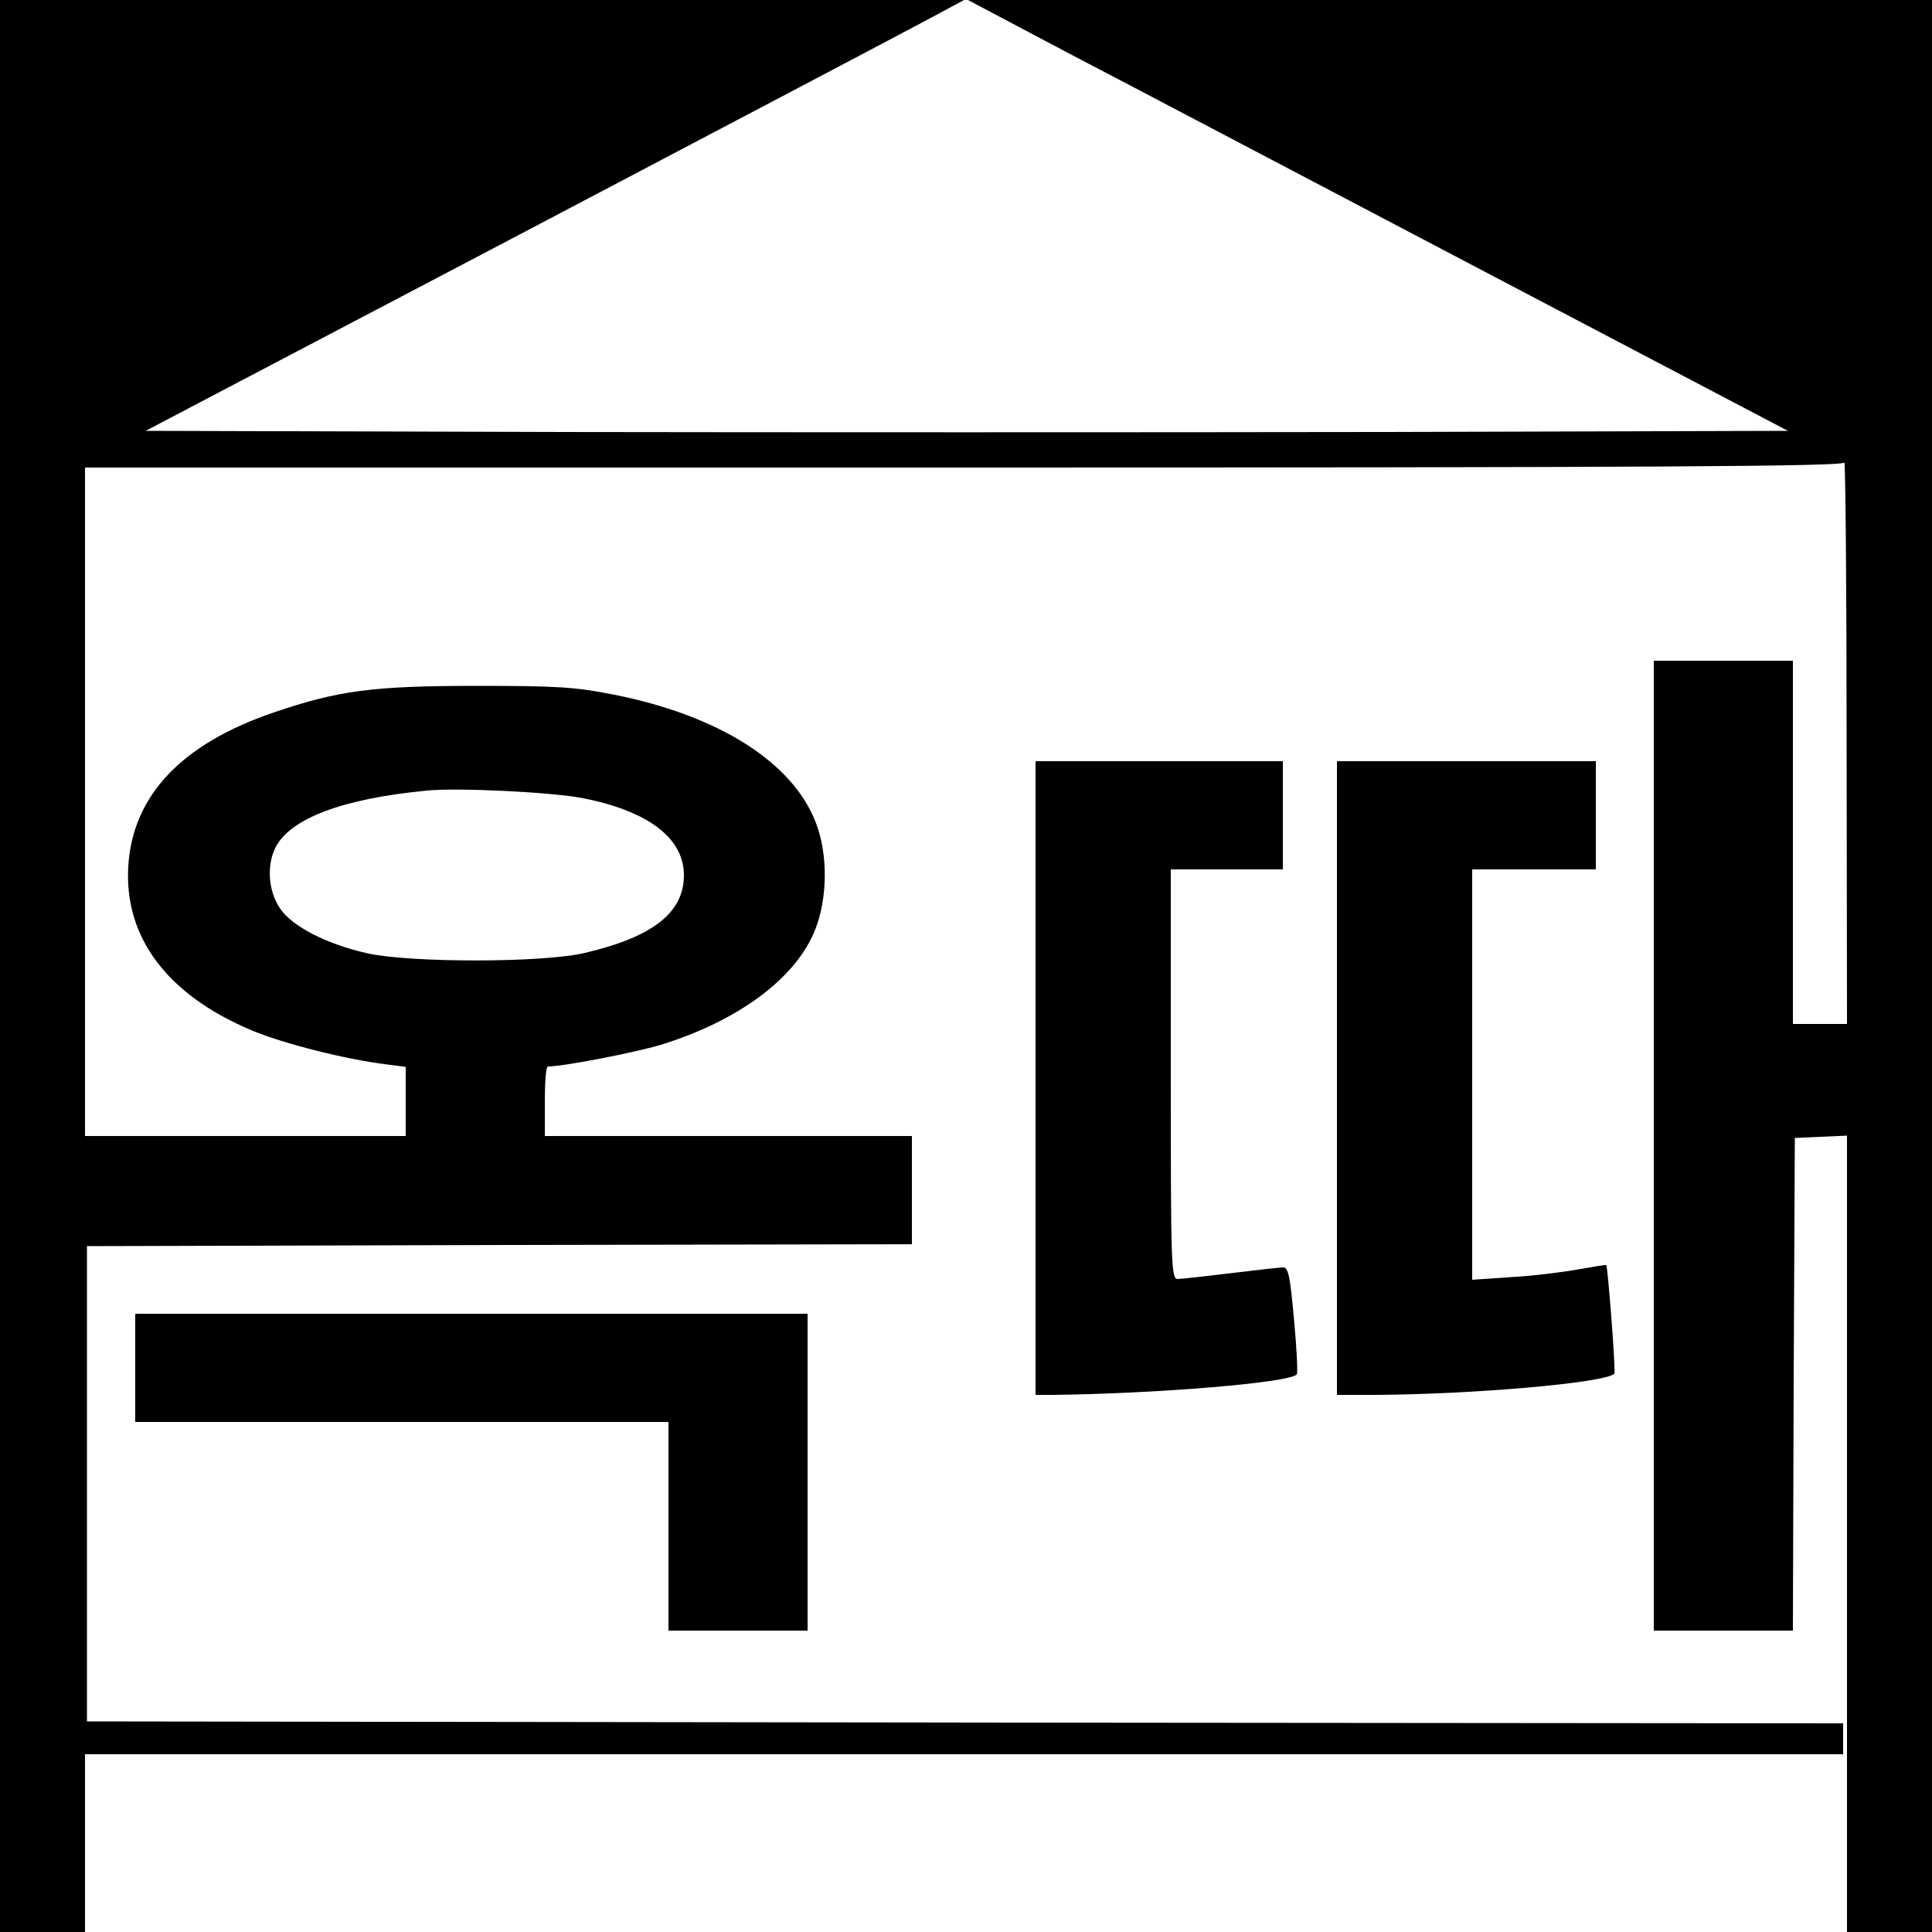 <?xml version="1.0" standalone="no"?>
<!DOCTYPE svg PUBLIC "-//W3C//DTD SVG 20010904//EN"
 "http://www.w3.org/TR/2001/REC-SVG-20010904/DTD/svg10.dtd">
<svg version="1.0" xmlns="http://www.w3.org/2000/svg"
 width="500pt" height="500pt" viewBox="0 0 500 500"
 preserveAspectRatio="xMidYMid meet">

<g transform="translate(0,500) scale(0.1,-0.1)"
fill="#000000" stroke="none">
<path d="M0 2500 l0 -2500 110 0 110 0 0 230 0 230 2275 0 2275 0 0 40 0 40
-2272 2 -2273 3 0 615 0 615 1068 3 1067 2 0 140 0 140 -475 0 -475 0 0 90 c0
50 3 90 8 90 41 0 225 36 292 56 201 62 351 173 400 299 32 81 33 196 1 277
-60 155 -250 276 -521 330 -101 20 -145 23 -355 23 -271 0 -360 -12 -527 -69
-238 -81 -365 -215 -376 -398 -11 -183 100 -332 318 -424 80 -34 245 -76 353
-89 l47 -6 0 -90 0 -89 -415 0 -415 0 0 865 0 865 2274 0 c1810 0 2275 3 2279
13 3 6 6 -318 6 -720 l1 -733 -70 0 -70 0 0 470 0 470 -180 0 -180 0 0 -1255
0 -1255 180 0 180 0 2 638 3 637 68 3 67 3 0 -1031 0 -1030 110 0 110 0 0
2500 0 2500 -1247 0 -1248 0 261 -138 c144 -75 621 -326 1061 -557 l800 -420
-1064 -3 c-586 -1 -1542 -1 -2125 0 l-1061 3 979 514 c538 283 1015 534 1059
558 l80 43 -1247 0 -1248 0 0 -2500z m1505 435 c172 -33 265 -104 265 -200 0
-97 -81 -160 -256 -201 -108 -26 -452 -26 -564 -1 -106 24 -195 70 -226 117
-30 45 -34 111 -11 157 39 75 173 126 392 147 77 8 321 -4 400 -19z"/>
<path d="M2680 2210 l0 -820 43 0 c266 3 612 31 633 53 3 3 0 66 -7 141 -10
113 -15 136 -28 136 -9 0 -70 -7 -136 -15 -66 -8 -128 -15 -137 -15 -17 0 -18
32 -18 530 l0 530 145 0 145 0 0 140 0 140 -320 0 -320 0 0 -820z"/>
<path d="M3460 2210 l0 -820 93 0 c256 1 602 31 625 55 4 4 -17 277 -21 281
-1 1 -33 -4 -72 -11 -38 -7 -116 -17 -172 -20 l-103 -7 0 531 0 531 160 0 160
0 0 140 0 140 -335 0 -335 0 0 -820z"/>
<path d="M350 1460 l0 -140 690 0 690 0 0 -270 0 -270 180 0 180 0 0 410 0
410 -870 0 -870 0 0 -140z"/>
</g>
</svg>

